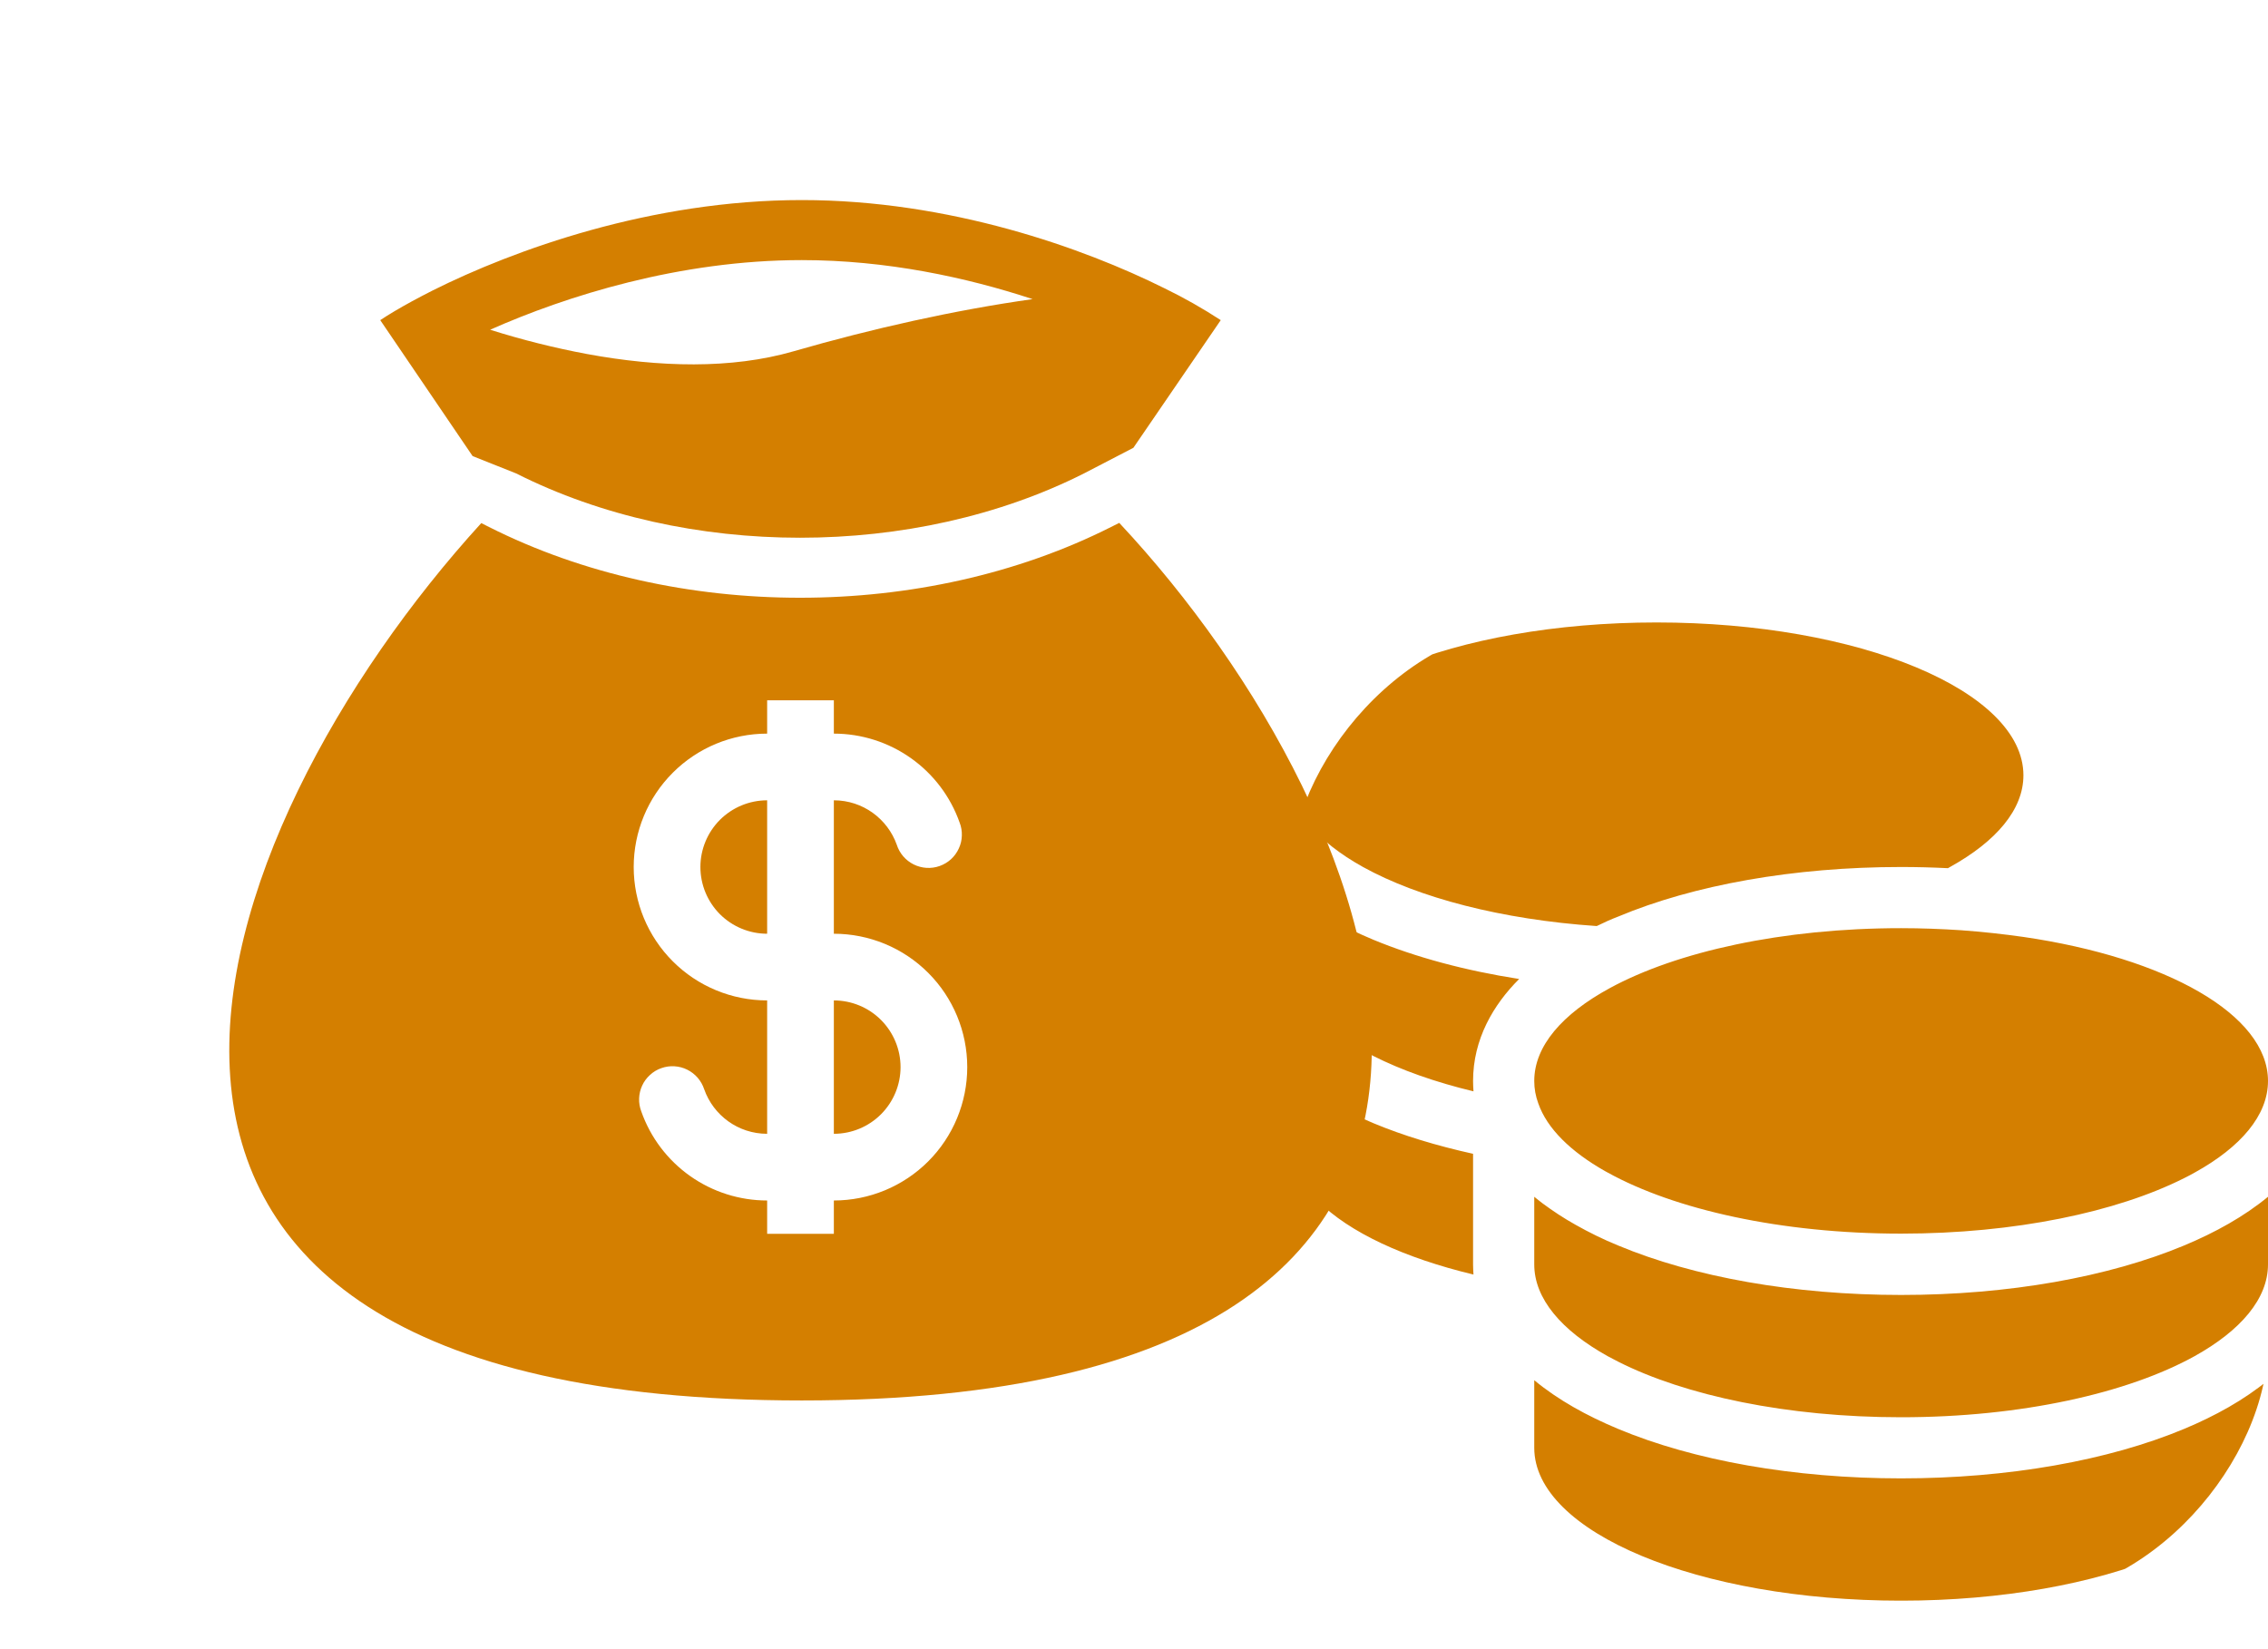 <svg width="44" height="32" viewBox="0 0 44 32" fill="none" xmlns="http://www.w3.org/2000/svg">
<g clip-path="url(#clip0_403_1008)">
<path d="M25.02 15.044C25.02 15.711 25.55 16.327 26.443 16.823C27.522 17.42 29.131 17.843 30.977 17.969C31.114 17.902 31.251 17.839 31.396 17.784C32.856 17.172 34.799 16.823 36.882 16.823C37.19 16.823 37.49 16.831 37.791 16.846L37.831 16.823C38.725 16.327 39.255 15.711 39.255 15.044C39.255 13.405 36.067 12.078 32.137 12.078C28.208 12.078 25.02 13.405 25.02 15.044ZM38.043 18.05C37.665 18.025 37.275 18.01 36.882 18.01C34.577 18.01 32.53 18.466 31.229 19.174C30.31 19.674 29.765 20.297 29.765 20.975C29.765 21.124 29.791 21.268 29.843 21.409C30.013 21.898 30.473 22.347 31.14 22.725C31.144 22.729 31.151 22.729 31.155 22.733C31.166 22.74 31.177 22.744 31.188 22.751C32.486 23.47 34.554 23.937 36.882 23.937C39.092 23.937 41.068 23.518 42.376 22.859C42.447 22.825 42.513 22.788 42.58 22.751C43.47 22.258 44 21.643 44 20.975C44 19.685 42.02 18.584 39.255 18.18C38.866 18.125 38.462 18.08 38.043 18.05ZM28.578 20.975C28.578 20.164 28.971 19.496 29.472 18.996C28.423 18.833 27.463 18.573 26.647 18.236C26.043 17.984 25.479 17.672 25.02 17.291V18.603C25.02 19.318 25.631 19.978 26.643 20.49C27.185 20.764 27.844 20.998 28.586 21.176C28.582 21.109 28.578 21.046 28.578 20.979V20.975ZM29.765 24.534C29.765 25.201 30.295 25.817 31.188 26.314C31.255 26.351 31.322 26.384 31.392 26.421C32.697 27.081 34.673 27.5 36.882 27.5C39.21 27.5 41.279 27.033 42.577 26.314C43.47 25.817 44 25.201 44 24.534V23.222C43.537 23.604 42.977 23.915 42.373 24.167C40.908 24.779 38.966 25.127 36.882 25.127C34.799 25.127 32.856 24.779 31.392 24.167C31.103 24.049 30.825 23.912 30.562 23.763C30.336 23.637 30.124 23.496 29.924 23.348C29.869 23.307 29.817 23.263 29.765 23.222V24.534ZM28.578 24.534V22.388C27.874 22.232 27.225 22.036 26.647 21.795C26.043 21.543 25.479 21.231 25.02 20.849V22.162C25.02 22.551 25.205 22.94 25.572 23.307C26.176 23.912 27.24 24.408 28.586 24.731C28.582 24.668 28.578 24.601 28.578 24.534ZM36.882 28.686C34.799 28.686 32.856 28.338 31.392 27.726C30.788 27.474 30.224 27.163 29.765 26.781V28.093C29.765 29.732 32.953 31.059 36.882 31.059C40.812 31.059 44 29.732 44 28.093V26.781C43.537 27.163 42.977 27.474 42.373 27.726C40.908 28.338 38.966 28.686 36.882 28.686Z" fill="#D47F00"/>
</g>
<path fill-rule="evenodd" clip-rule="evenodd" d="M15.555 3.882C12.632 3.882 9.97 4.848 8.394 5.636C8.252 5.708 8.119 5.778 7.995 5.845C7.751 5.978 7.542 6.102 7.377 6.212L9.169 8.85L10.013 9.186C13.31 10.85 17.732 10.85 21.03 9.186L21.988 8.689L23.683 6.212C23.332 5.983 22.967 5.776 22.59 5.593C21.022 4.812 18.423 3.882 15.556 3.882H15.555ZM11.387 6.869C10.752 6.75 10.125 6.593 9.509 6.398C10.985 5.743 13.185 5.047 15.555 5.047C17.197 5.047 18.749 5.381 20.033 5.804C18.528 6.016 16.923 6.375 15.393 6.817C14.19 7.165 12.783 7.127 11.387 6.869ZM21.714 10.146L21.554 10.226C17.927 12.056 13.116 12.056 9.488 10.226L9.337 10.15C3.888 16.129 -0.273 27.174 15.555 27.174C31.383 27.174 27.12 15.923 21.714 10.146ZM14.883 15.529C14.539 15.529 14.21 15.666 13.967 15.908C13.725 16.151 13.588 16.48 13.588 16.823C13.588 17.167 13.725 17.496 13.967 17.739C14.21 17.981 14.539 18.118 14.883 18.118V15.529ZM16.177 14.235V13.588H14.883V14.235C14.196 14.235 13.538 14.508 13.053 14.993C12.567 15.479 12.294 16.137 12.294 16.823C12.294 17.51 12.567 18.168 13.053 18.654C13.538 19.139 14.196 19.412 14.883 19.412V22C14.32 22 13.84 21.641 13.662 21.137C13.635 21.055 13.592 20.979 13.536 20.913C13.479 20.848 13.41 20.794 13.333 20.756C13.255 20.717 13.171 20.695 13.085 20.69C12.998 20.684 12.912 20.697 12.83 20.726C12.748 20.754 12.674 20.799 12.61 20.858C12.546 20.916 12.494 20.986 12.458 21.065C12.422 21.143 12.402 21.229 12.399 21.315C12.396 21.401 12.411 21.488 12.442 21.568C12.62 22.073 12.951 22.51 13.388 22.819C13.825 23.128 14.347 23.294 14.883 23.294V23.941H16.177V23.294C16.863 23.294 17.521 23.021 18.007 22.536C18.492 22.051 18.765 21.392 18.765 20.706C18.765 20.019 18.492 19.361 18.007 18.876C17.521 18.39 16.863 18.118 16.177 18.118V15.529C16.74 15.529 17.219 15.889 17.398 16.392C17.424 16.474 17.467 16.55 17.523 16.616C17.58 16.682 17.649 16.735 17.727 16.774C17.804 16.812 17.888 16.834 17.975 16.84C18.061 16.845 18.148 16.833 18.229 16.804C18.311 16.775 18.386 16.73 18.45 16.672C18.514 16.613 18.565 16.543 18.601 16.464C18.638 16.386 18.658 16.301 18.66 16.214C18.663 16.128 18.649 16.042 18.617 15.961C18.439 15.456 18.108 15.019 17.671 14.71C17.234 14.401 16.712 14.235 16.177 14.235ZM16.177 19.412V22C16.52 22 16.849 21.864 17.092 21.621C17.334 21.378 17.471 21.049 17.471 20.706C17.471 20.363 17.334 20.034 17.092 19.791C16.849 19.548 16.52 19.412 16.177 19.412Z" fill="#D47F00"/>
<defs>
<clipPath id="clip0_403_1008">
<rect width="18.98" height="18.98" rx="5" transform="matrix(-1 0 0 1 44 12.078)" fill="white"/>
</clipPath>
</defs>
</svg>
